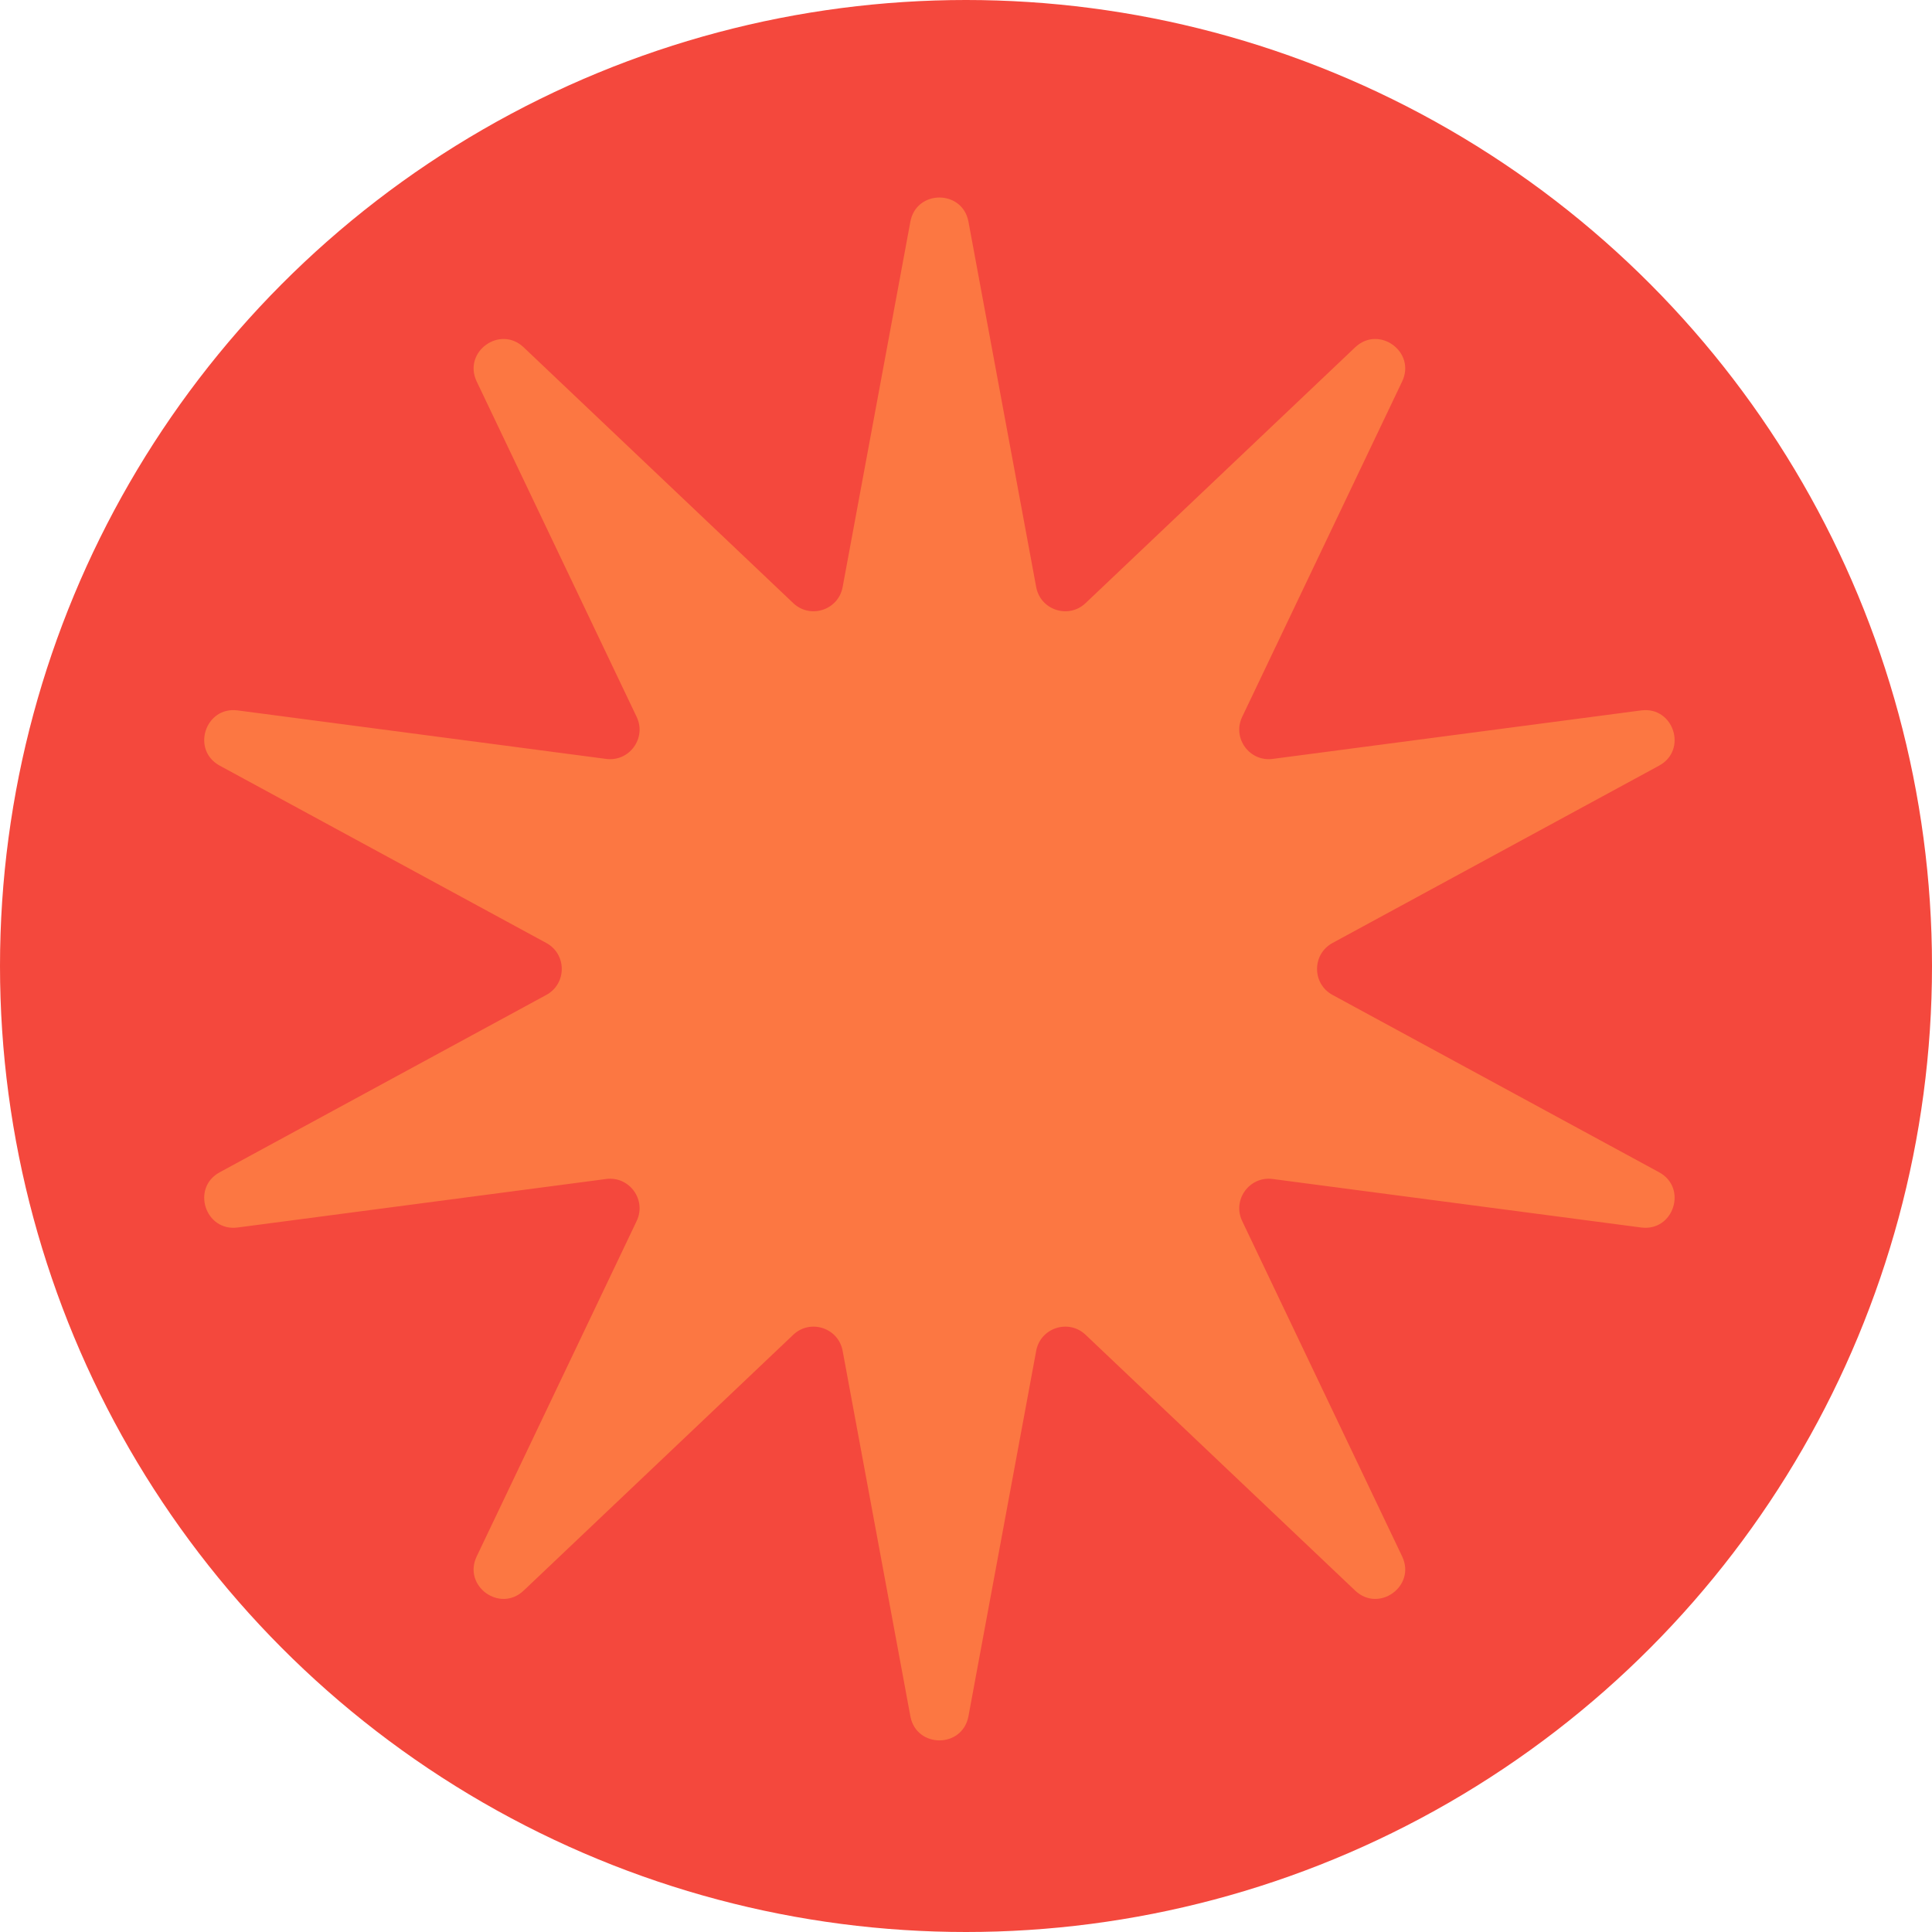 <svg width="327" height="327" viewBox="0 0 327 327" fill="none" xmlns="http://www.w3.org/2000/svg">
<circle cx="163.5" cy="163.5" r="163.5" fill="#F4483D"/>
<path d="M154.084 37.52C155.094 32.069 162.906 32.069 163.916 37.52L175.381 99.366C176.104 103.265 180.862 104.811 183.739 102.081L229.366 58.786C233.387 54.97 239.707 59.561 237.32 64.566L210.243 121.338C208.536 124.918 211.477 128.965 215.409 128.448L277.77 120.24C283.267 119.517 285.681 126.946 280.808 129.591L225.533 159.606C222.047 161.499 222.047 166.501 225.533 168.394L280.808 198.409C285.681 201.054 283.267 208.483 277.77 207.76L215.409 199.552C211.477 199.035 208.536 203.082 210.243 206.662L237.32 263.434C239.707 268.439 233.387 273.03 229.366 269.214L183.739 225.919C180.862 223.189 176.104 224.735 175.381 228.634L163.916 290.48C162.906 295.931 155.094 295.931 154.084 290.48L142.619 228.634C141.896 224.735 137.138 223.189 134.261 225.919L88.635 269.214C84.613 273.03 78.293 268.439 80.68 263.434L107.757 206.662C109.464 203.082 106.523 199.035 102.591 199.552L40.23 207.76C34.733 208.483 32.319 201.054 37.192 198.409L92.467 168.394C95.953 166.501 95.953 161.499 92.467 159.606L37.192 129.591C32.319 126.946 34.733 119.517 40.23 120.24L102.591 128.448C106.523 128.965 109.464 124.918 107.757 121.338L80.68 64.566C78.293 59.561 84.613 54.97 88.635 58.786L134.261 102.081C137.138 104.811 141.896 103.265 142.619 99.366L154.084 37.52Z" fill="#FF8744" fill-opacity="0.74"/>
</svg>
